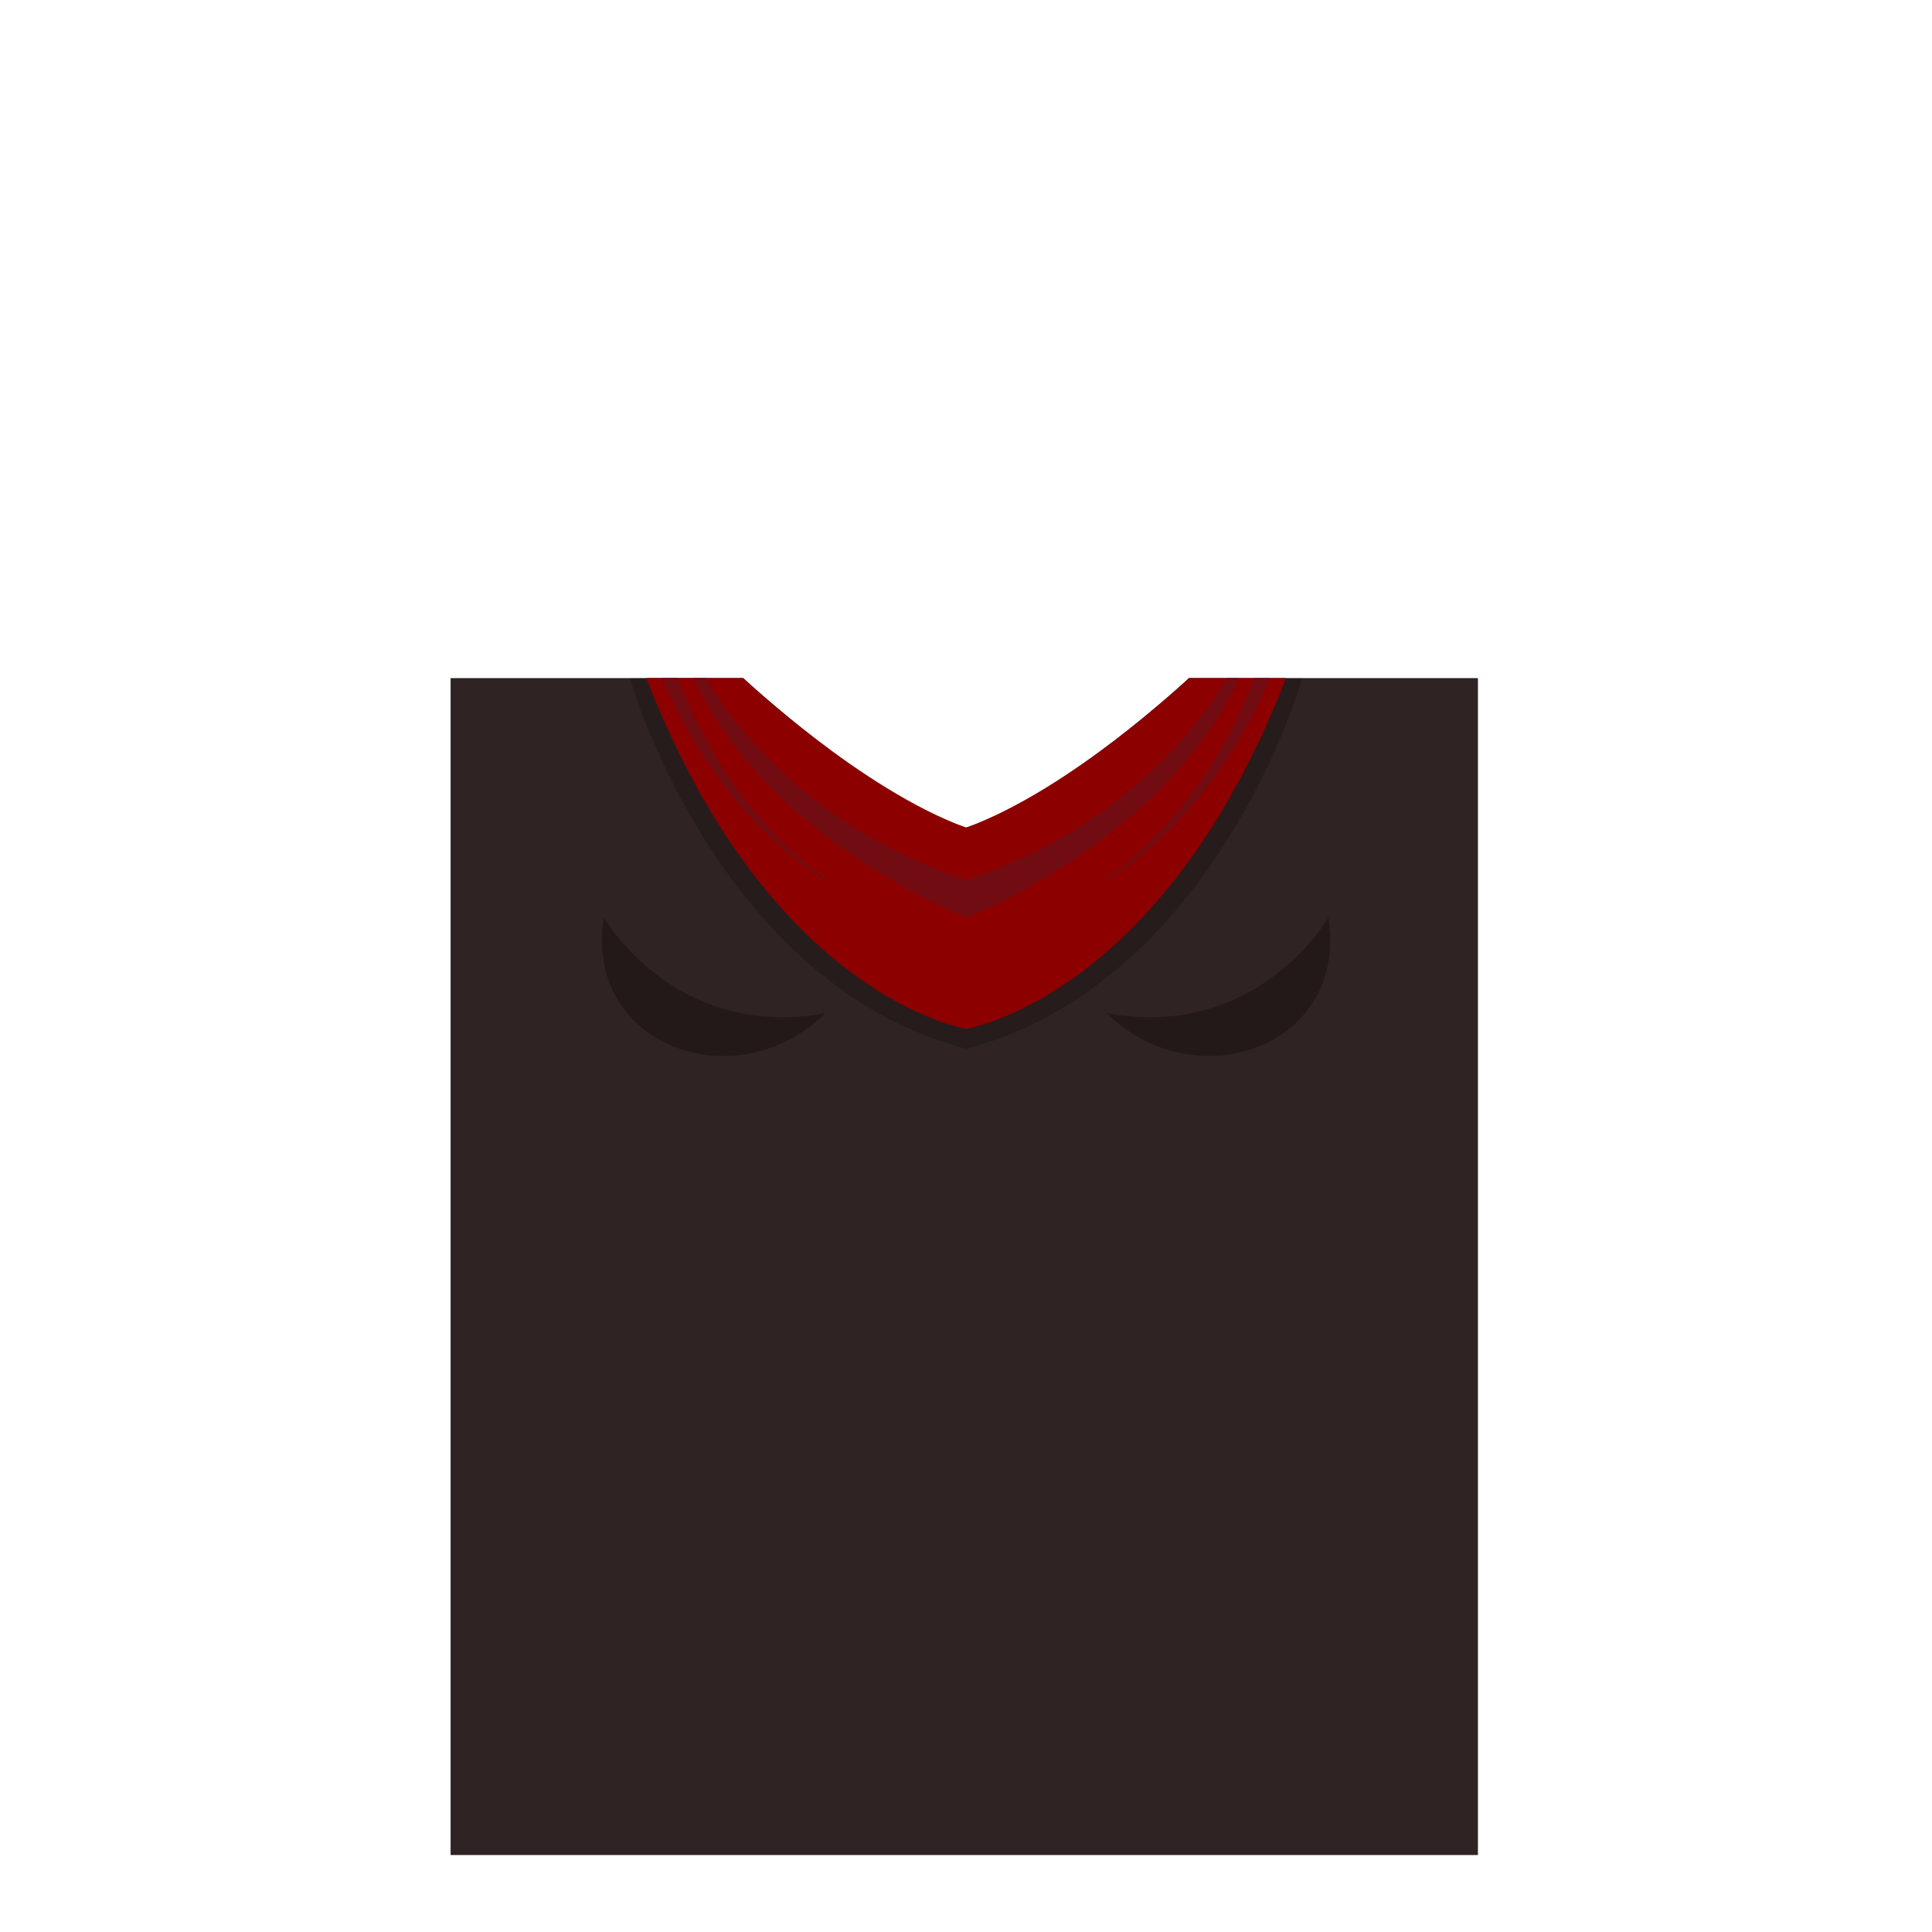 <?xml version="1.0" encoding="utf-8"?>
<!-- Generator: Adobe Illustrator 16.0.0, SVG Export Plug-In . SVG Version: 6.00 Build 0)  -->
<!DOCTYPE svg PUBLIC "-//W3C//DTD SVG 1.1//EN" "http://www.w3.org/Graphics/SVG/1.1/DTD/svg11.dtd">
<svg version="1.1" id="content" xmlns="http://www.w3.org/2000/svg" xmlns:xlink="http://www.w3.org/1999/xlink" x="0px" y="0px"
	 width="500px" height="500px" viewBox="0 0 500 500" enable-background="new 0 0 500 500" xml:space="preserve">
<rect id="position" x="0.5" y="0.5" display="none" fill="none" stroke="#000000" width="499" height="499"/>
<g>
	<path fill="#302323" d="M307.709,175.489c0,0-33.959,31.635-57.684,38.698c-23.724-7.063-57.683-38.698-57.683-38.698h-75.727
		V480.08H382.49V175.489H307.709z"/>
	<path opacity="0.2" fill="#020202" enable-background="new    " d="M307.709,175.489c0,0-33.959,31.635-57.684,38.698
		c-23.724-7.063-57.683-38.698-57.683-38.698h-29.305l0.414,1.409c0.229,0.785,5.797,19.47,18.96,40.442
		c17.616,28.067,40.539,46.646,66.287,53.73l1.325,0.365l1.326-0.365c25.749-7.084,48.67-25.663,66.287-53.73
		c13.164-20.973,18.729-39.657,18.961-40.442l0.413-1.409H307.709z"/>
	<path fill="#241919" d="M156.274,237.429c0,0,18.145,31.866,57.314,24.801C190.698,284.902,150.915,270.828,156.274,237.429z"/>
	<path fill="#241919" d="M343.78,237.429c0,0-18.145,31.866-57.313,24.801C309.355,284.902,349.138,270.828,343.78,237.429z"/>
</g>
<path fill="#8C0000" d="M307.709,175.489c0,0-30.532,28.841-57.683,38.698c-27.15-9.856-57.683-38.698-57.683-38.698
	s-2.845-0.024-25.115-0.024c32.124,82.952,82.798,90.785,82.798,90.785s50.674-7.803,82.798-90.754
	C310.555,175.496,307.709,175.489,307.709,175.489z"/>
<path fill="#710D12" d="M317.465,175.477c0,0-18.983,36.502-67.383,52.248c-48.399-15.745-67.382-52.248-67.382-52.248s0,0-3.211,0
	c19.518,42.35,70.594,61.952,70.594,61.952s51.076-19.602,70.594-61.952C317.465,175.477,317.465,175.477,317.465,175.477z"/>
<path fill="#710D12" d="M208.527,223.48c-1.048-0.863-2.155-1.929-3.401-3.04c-0.619-0.561-1.263-1.144-1.929-1.749
	c-0.627-0.645-1.276-1.312-1.943-1.998c-1.322-1.382-2.767-2.786-4.084-4.406c-1.347-1.59-2.793-3.182-4.081-4.953
	c-0.663-0.868-1.332-1.742-2.002-2.62c-0.669-0.878-1.265-1.818-1.902-2.725c-0.621-0.918-1.268-1.818-1.865-2.746
	c-0.581-0.938-1.159-1.874-1.733-2.801c-1.186-1.829-2.161-3.747-3.196-5.542c-0.963-1.836-1.888-3.615-2.704-5.329
	c-0.801-1.722-1.569-3.342-2.194-4.875c-0.666-1.515-1.197-2.933-1.685-4.181c-0.136-0.365-0.264-0.713-0.387-1.051
	c-1.253,0-2.591-0.001-4.033-0.001c0.296,0.729,0.635,1.539,1.02,2.431c0.568,1.266,1.191,2.7,1.953,4.224
	c0.721,1.543,1.592,3.168,2.502,4.891c0.924,1.714,1.961,3.488,3.04,5.315c1.15,1.785,2.243,3.686,3.546,5.495
	c0.632,0.916,1.269,1.838,1.909,2.765c0.655,0.915,1.36,1.801,2.039,2.703c0.695,0.891,1.347,1.812,2.073,2.672
	c0.727,0.858,1.45,1.713,2.168,2.561c1.395,1.729,2.945,3.276,4.39,4.817c1.414,1.571,2.951,2.923,4.356,4.251
	c0.708,0.659,1.396,1.299,2.062,1.918c0.704,0.577,1.384,1.134,2.037,1.669c1.314,1.058,2.479,2.073,3.578,2.889
	c1.117,0.791,2.091,1.48,2.894,2.049c1.602,1.134,2.517,1.781,2.517,1.781l0.239-0.346c0,0-0.878-0.69-2.415-1.898
	C210.526,225.051,209.595,224.319,208.527,223.48z"/>
<path fill="#710D12" d="M297.557,219.509c0.666-0.62,1.354-1.26,2.062-1.918c1.404-1.328,2.941-2.681,4.355-4.251
	c1.445-1.541,2.996-3.087,4.391-4.817c0.719-0.848,1.441-1.703,2.168-2.561c0.727-0.86,1.379-1.782,2.073-2.672
	c0.679-0.902,1.384-1.788,2.038-2.703c0.641-0.926,1.277-1.849,1.909-2.765c1.304-1.809,2.396-3.71,3.546-5.495
	c1.078-1.827,2.115-3.601,3.039-5.315c0.91-1.722,1.781-3.348,2.502-4.891c0.762-1.524,1.385-2.958,1.953-4.224
	c0.379-0.88,0.714-1.679,1.007-2.401c-1.441,0-2.779,0-4.031,0c-0.12,0.329-0.244,0.667-0.376,1.022
	c-0.488,1.249-1.02,2.666-1.686,4.181c-0.624,1.533-1.393,3.153-2.193,4.875c-0.816,1.714-1.74,3.493-2.703,5.329
	c-1.035,1.795-2.012,3.712-3.197,5.542c-0.573,0.927-1.152,1.862-1.732,2.801c-0.598,0.928-1.244,1.828-1.865,2.746
	c-0.637,0.907-1.232,1.846-1.901,2.725c-0.671,0.877-1.339,1.752-2.003,2.62c-1.287,1.771-2.732,3.363-4.08,4.953
	c-1.317,1.62-2.763,3.024-4.084,4.406c-0.668,0.686-1.316,1.353-1.943,1.998c-0.667,0.604-1.311,1.188-1.93,1.749
	c-1.246,1.11-2.354,2.176-3.401,3.04c-1.068,0.839-1.999,1.571-2.767,2.174c-1.537,1.208-2.415,1.898-2.415,1.898l0.239,0.346
	c0,0,0.915-0.647,2.517-1.781c0.802-0.568,1.776-1.258,2.894-2.049c1.099-0.816,2.264-1.831,3.578-2.889
	C296.172,220.644,296.853,220.086,297.557,219.509z"/>
</svg>

